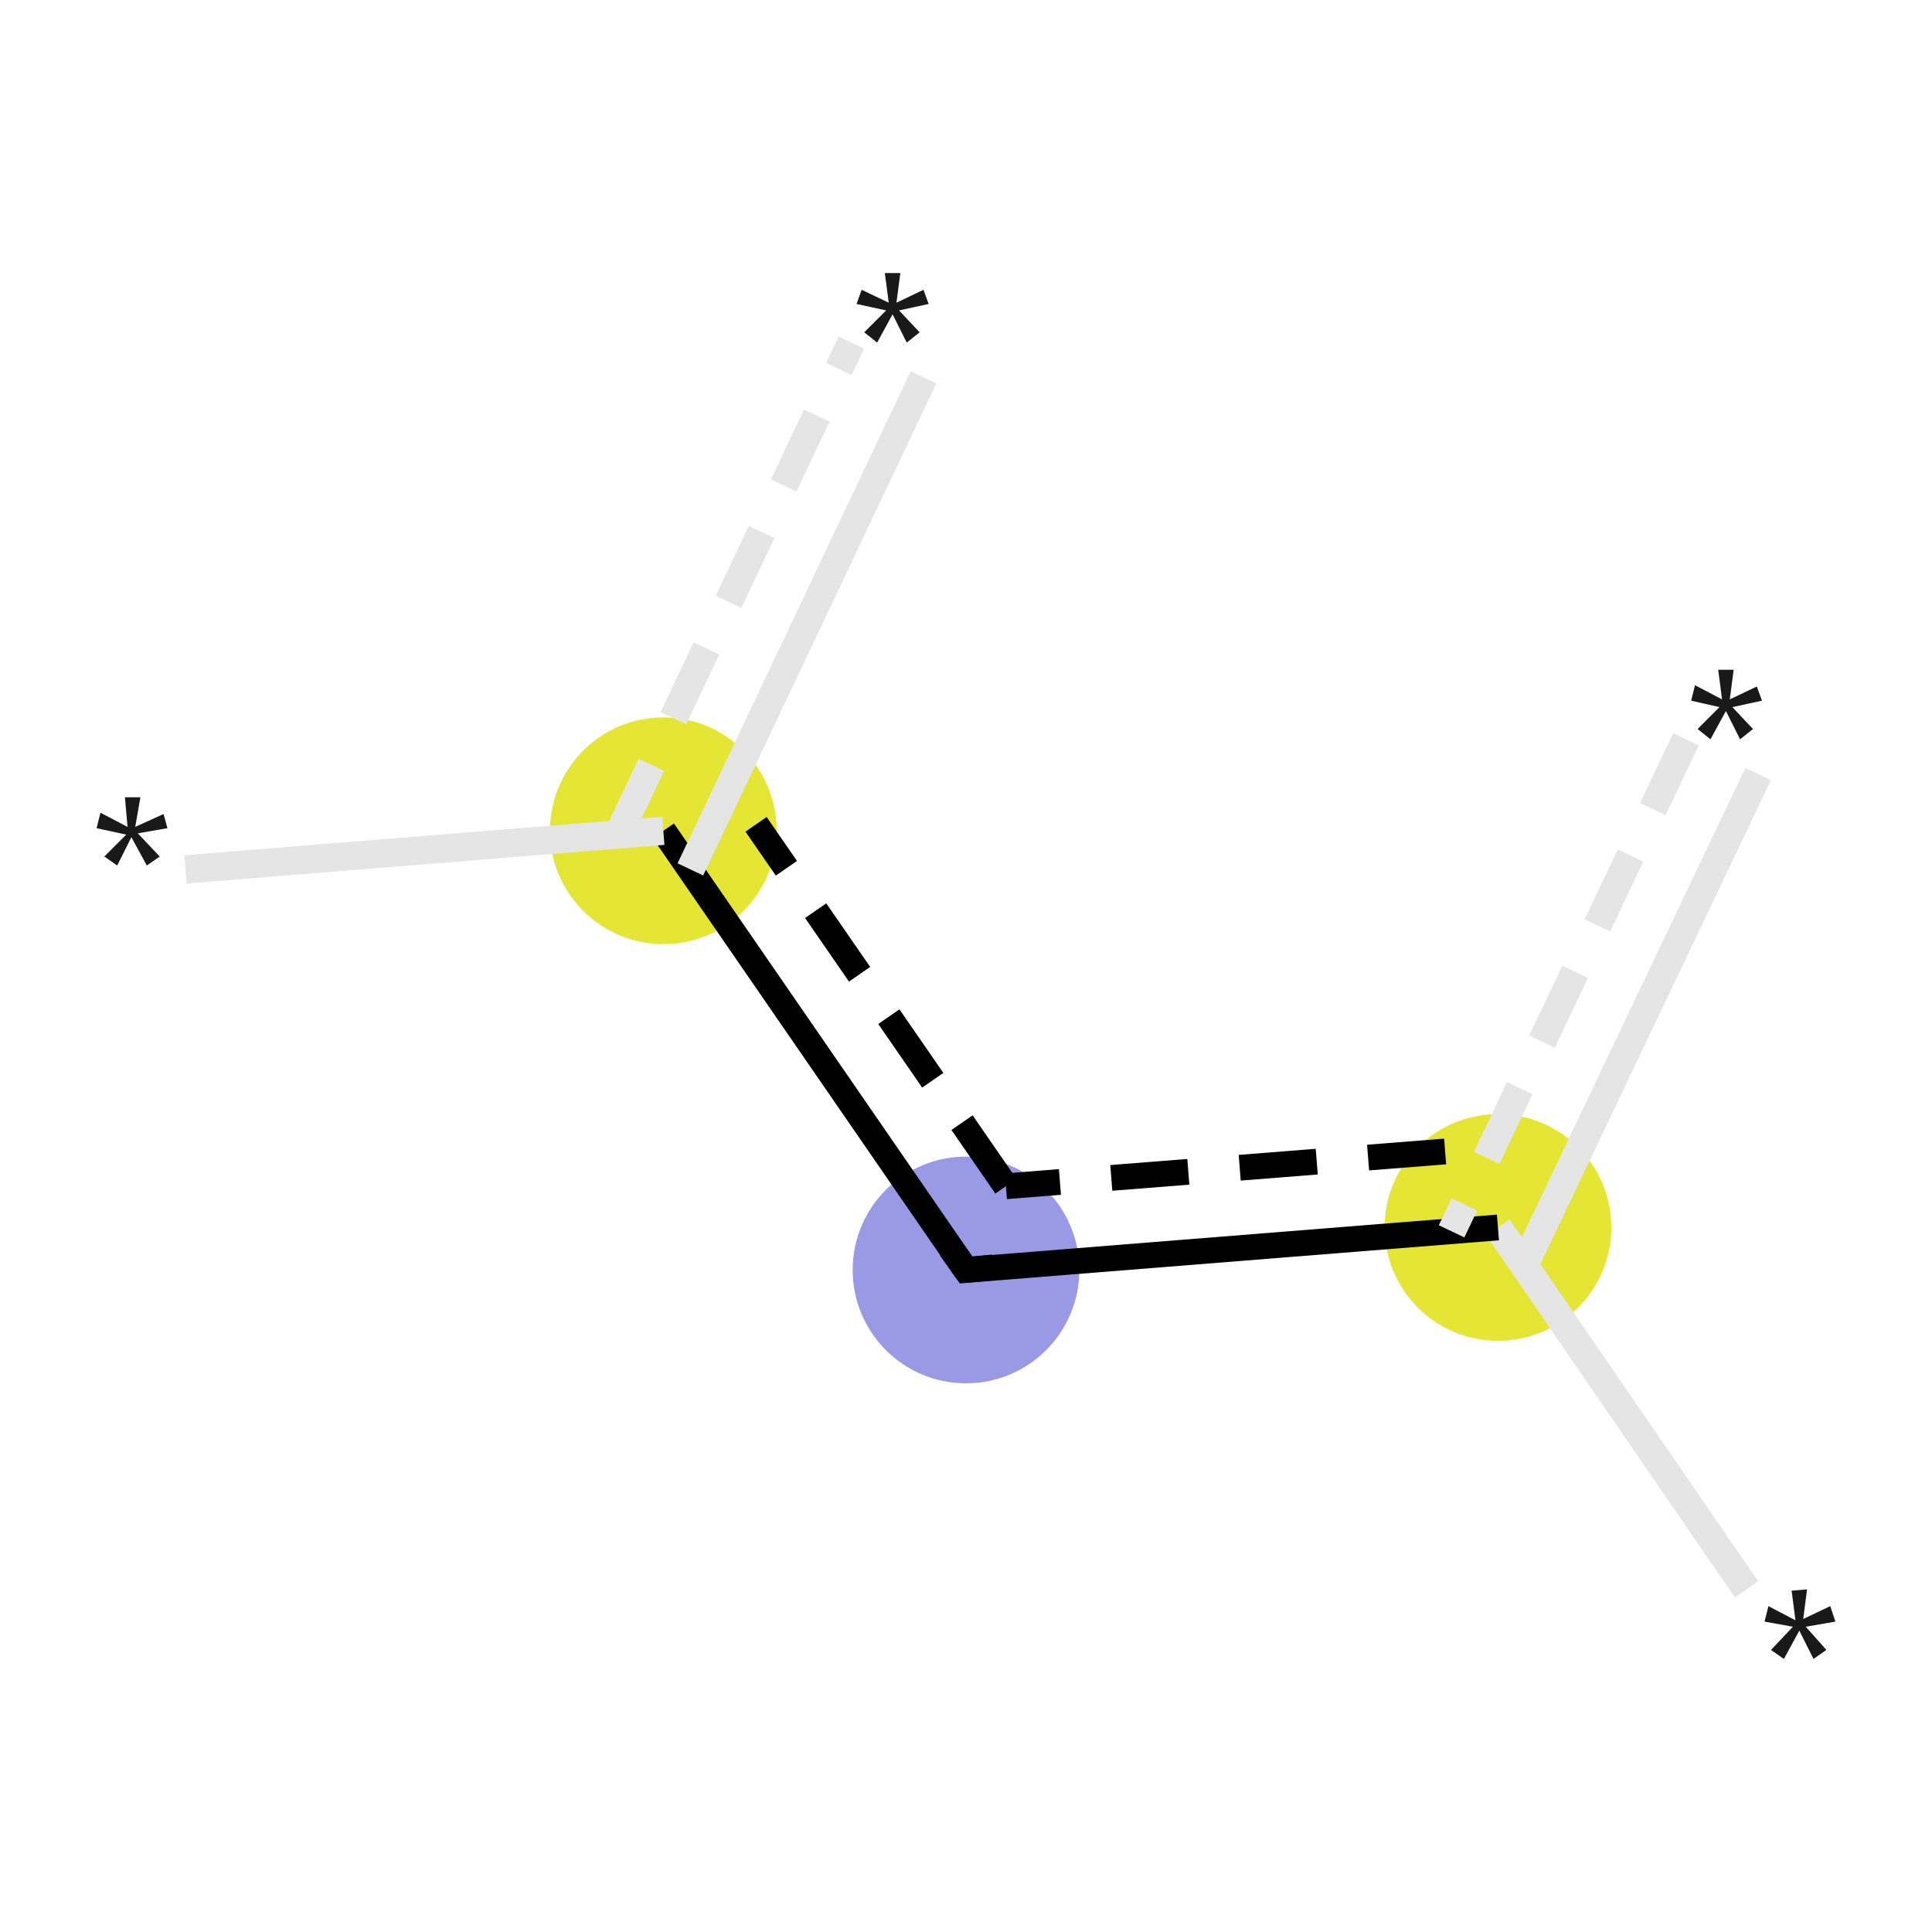<svg xmlns="http://www.w3.org/2000/svg" xmlns:rdkit="http://www.rdkit.org/xml" xmlns:xlink="http://www.w3.org/1999/xlink" version="1.1" baseProfile="full" xml:space="preserve" width="150px" height="150px" viewBox="0 0 150 150">
<!-- END OF HEADER -->
<rect style="opacity:1.0;fill:#FFFFFF;stroke:none" width="150.0" height="150.0" x="0.0" y="0.0"> </rect>
<ellipse cx="116.3" cy="95.3" rx="8.3" ry="8.3" class="atom-1" style="fill:#E5E533;fill-rule:evenodd;stroke:#E5E533;stroke-width:1.0px;stroke-linecap:butt;stroke-linejoin:miter;stroke-opacity:1"/>
<ellipse cx="75.0" cy="98.6" rx="8.3" ry="8.3" class="atom-2" style="fill:#9999E5;fill-rule:evenodd;stroke:#9999E5;stroke-width:1.0px;stroke-linecap:butt;stroke-linejoin:miter;stroke-opacity:1"/>
<ellipse cx="51.5" cy="64.5" rx="8.3" ry="8.3" class="atom-3" style="fill:#E5E533;fill-rule:evenodd;stroke:#E5E533;stroke-width:1.0px;stroke-linecap:butt;stroke-linejoin:miter;stroke-opacity:1"/>
<path class="bond-0 atom-0 atom-1" d="M 135.6,123.4 L 116.3,95.3" style="fill:none;fill-rule:evenodd;stroke:#E5E5E5;stroke-width:2.2px;stroke-linecap:butt;stroke-linejoin:miter;stroke-opacity:1"/>
<path class="bond-1 atom-1 atom-2" d="M 116.3,95.3 L 75.0,98.6" style="fill:none;fill-rule:evenodd;stroke:#000000;stroke-width:2.0px;stroke-linecap:butt;stroke-linejoin:miter;stroke-opacity:1"/>
<path class="bond-1 atom-1 atom-2" d="M 112.2,89.4 L 78.1,92.1" style="fill:none;fill-rule:evenodd;stroke:#000000;stroke-width:2.0px;stroke-linecap:butt;stroke-linejoin:miter;stroke-opacity:1;stroke-dasharray:6,4"/>
<path class="bond-2 atom-2 atom-3" d="M 75.0,98.6 L 51.5,64.5" style="fill:none;fill-rule:evenodd;stroke:#000000;stroke-width:2.0px;stroke-linecap:butt;stroke-linejoin:miter;stroke-opacity:1"/>
<path class="bond-2 atom-2 atom-3" d="M 78.1,92.1 L 58.7,64.0" style="fill:none;fill-rule:evenodd;stroke:#000000;stroke-width:2.0px;stroke-linecap:butt;stroke-linejoin:miter;stroke-opacity:1;stroke-dasharray:6,4"/>
<path class="bond-3 atom-3 atom-4" d="M 51.5,64.5 L 14.4,67.5" style="fill:none;fill-rule:evenodd;stroke:#E5E5E5;stroke-width:2.2px;stroke-linecap:butt;stroke-linejoin:miter;stroke-opacity:1"/>
<path class="bond-4 atom-3 atom-5" d="M 53.6,67.5 L 71.7,29.3" style="fill:none;fill-rule:evenodd;stroke:#E5E5E5;stroke-width:2.2px;stroke-linecap:butt;stroke-linejoin:miter;stroke-opacity:1"/>
<path class="bond-4 atom-3 atom-5" d="M 48.0,64.8 L 66.1,26.6" style="fill:none;fill-rule:evenodd;stroke:#E5E5E5;stroke-width:2.2px;stroke-linecap:butt;stroke-linejoin:miter;stroke-opacity:1;stroke-dasharray:6,4"/>
<path class="bond-5 atom-6 atom-1" d="M 136.5,60.1 L 118.3,98.3" style="fill:none;fill-rule:evenodd;stroke:#E5E5E5;stroke-width:2.2px;stroke-linecap:butt;stroke-linejoin:miter;stroke-opacity:1"/>
<path class="bond-5 atom-6 atom-1" d="M 130.9,57.4 L 112.7,95.6" style="fill:none;fill-rule:evenodd;stroke:#E5E5E5;stroke-width:2.2px;stroke-linecap:butt;stroke-linejoin:miter;stroke-opacity:1;stroke-dasharray:6,4"/>
<path d="M 77.1,98.4 L 75.0,98.6 L 73.8,96.9" style="fill:none;stroke:#000000;stroke-width:2.0px;stroke-linecap:butt;stroke-linejoin:miter;stroke-opacity:1;"/>
<path class="atom-0" d="M 137.5 128.1 L 139.2 126.3 L 137.0 125.9 L 137.3 124.7 L 139.4 125.8 L 139.1 123.5 L 140.3 123.4 L 140.0 125.7 L 142.1 124.7 L 142.5 125.9 L 140.2 126.3 L 141.8 128.1 L 140.8 128.8 L 139.7 126.6 L 138.5 128.8 L 137.5 128.1 " fill="#191919"/>
<path class="atom-4" d="M 8.1 66.5 L 9.8 64.8 L 7.5 64.3 L 7.8 63.1 L 9.9 64.2 L 9.7 61.9 L 10.9 61.9 L 10.5 64.2 L 12.7 63.2 L 13.0 64.3 L 10.7 64.7 L 12.4 66.5 L 11.4 67.2 L 10.2 65.0 L 9.1 67.2 L 8.1 66.5 " fill="#191919"/>
<path class="atom-5" d="M 67.1 25.8 L 68.8 24.1 L 66.5 23.6 L 66.9 22.5 L 69.0 23.5 L 68.7 21.2 L 69.9 21.2 L 69.6 23.5 L 71.7 22.5 L 72.1 23.6 L 69.8 24.1 L 71.4 25.8 L 70.4 26.6 L 69.3 24.4 L 68.1 26.6 L 67.1 25.8 " fill="#191919"/>
<path class="atom-6" d="M 131.8 56.6 L 133.5 54.9 L 131.3 54.4 L 131.6 53.2 L 133.7 54.3 L 133.4 52.0 L 134.6 52.0 L 134.3 54.3 L 136.4 53.3 L 136.8 54.4 L 134.5 54.9 L 136.1 56.6 L 135.1 57.4 L 134.0 55.2 L 132.8 57.4 L 131.8 56.6 " fill="#191919"/>
</svg>